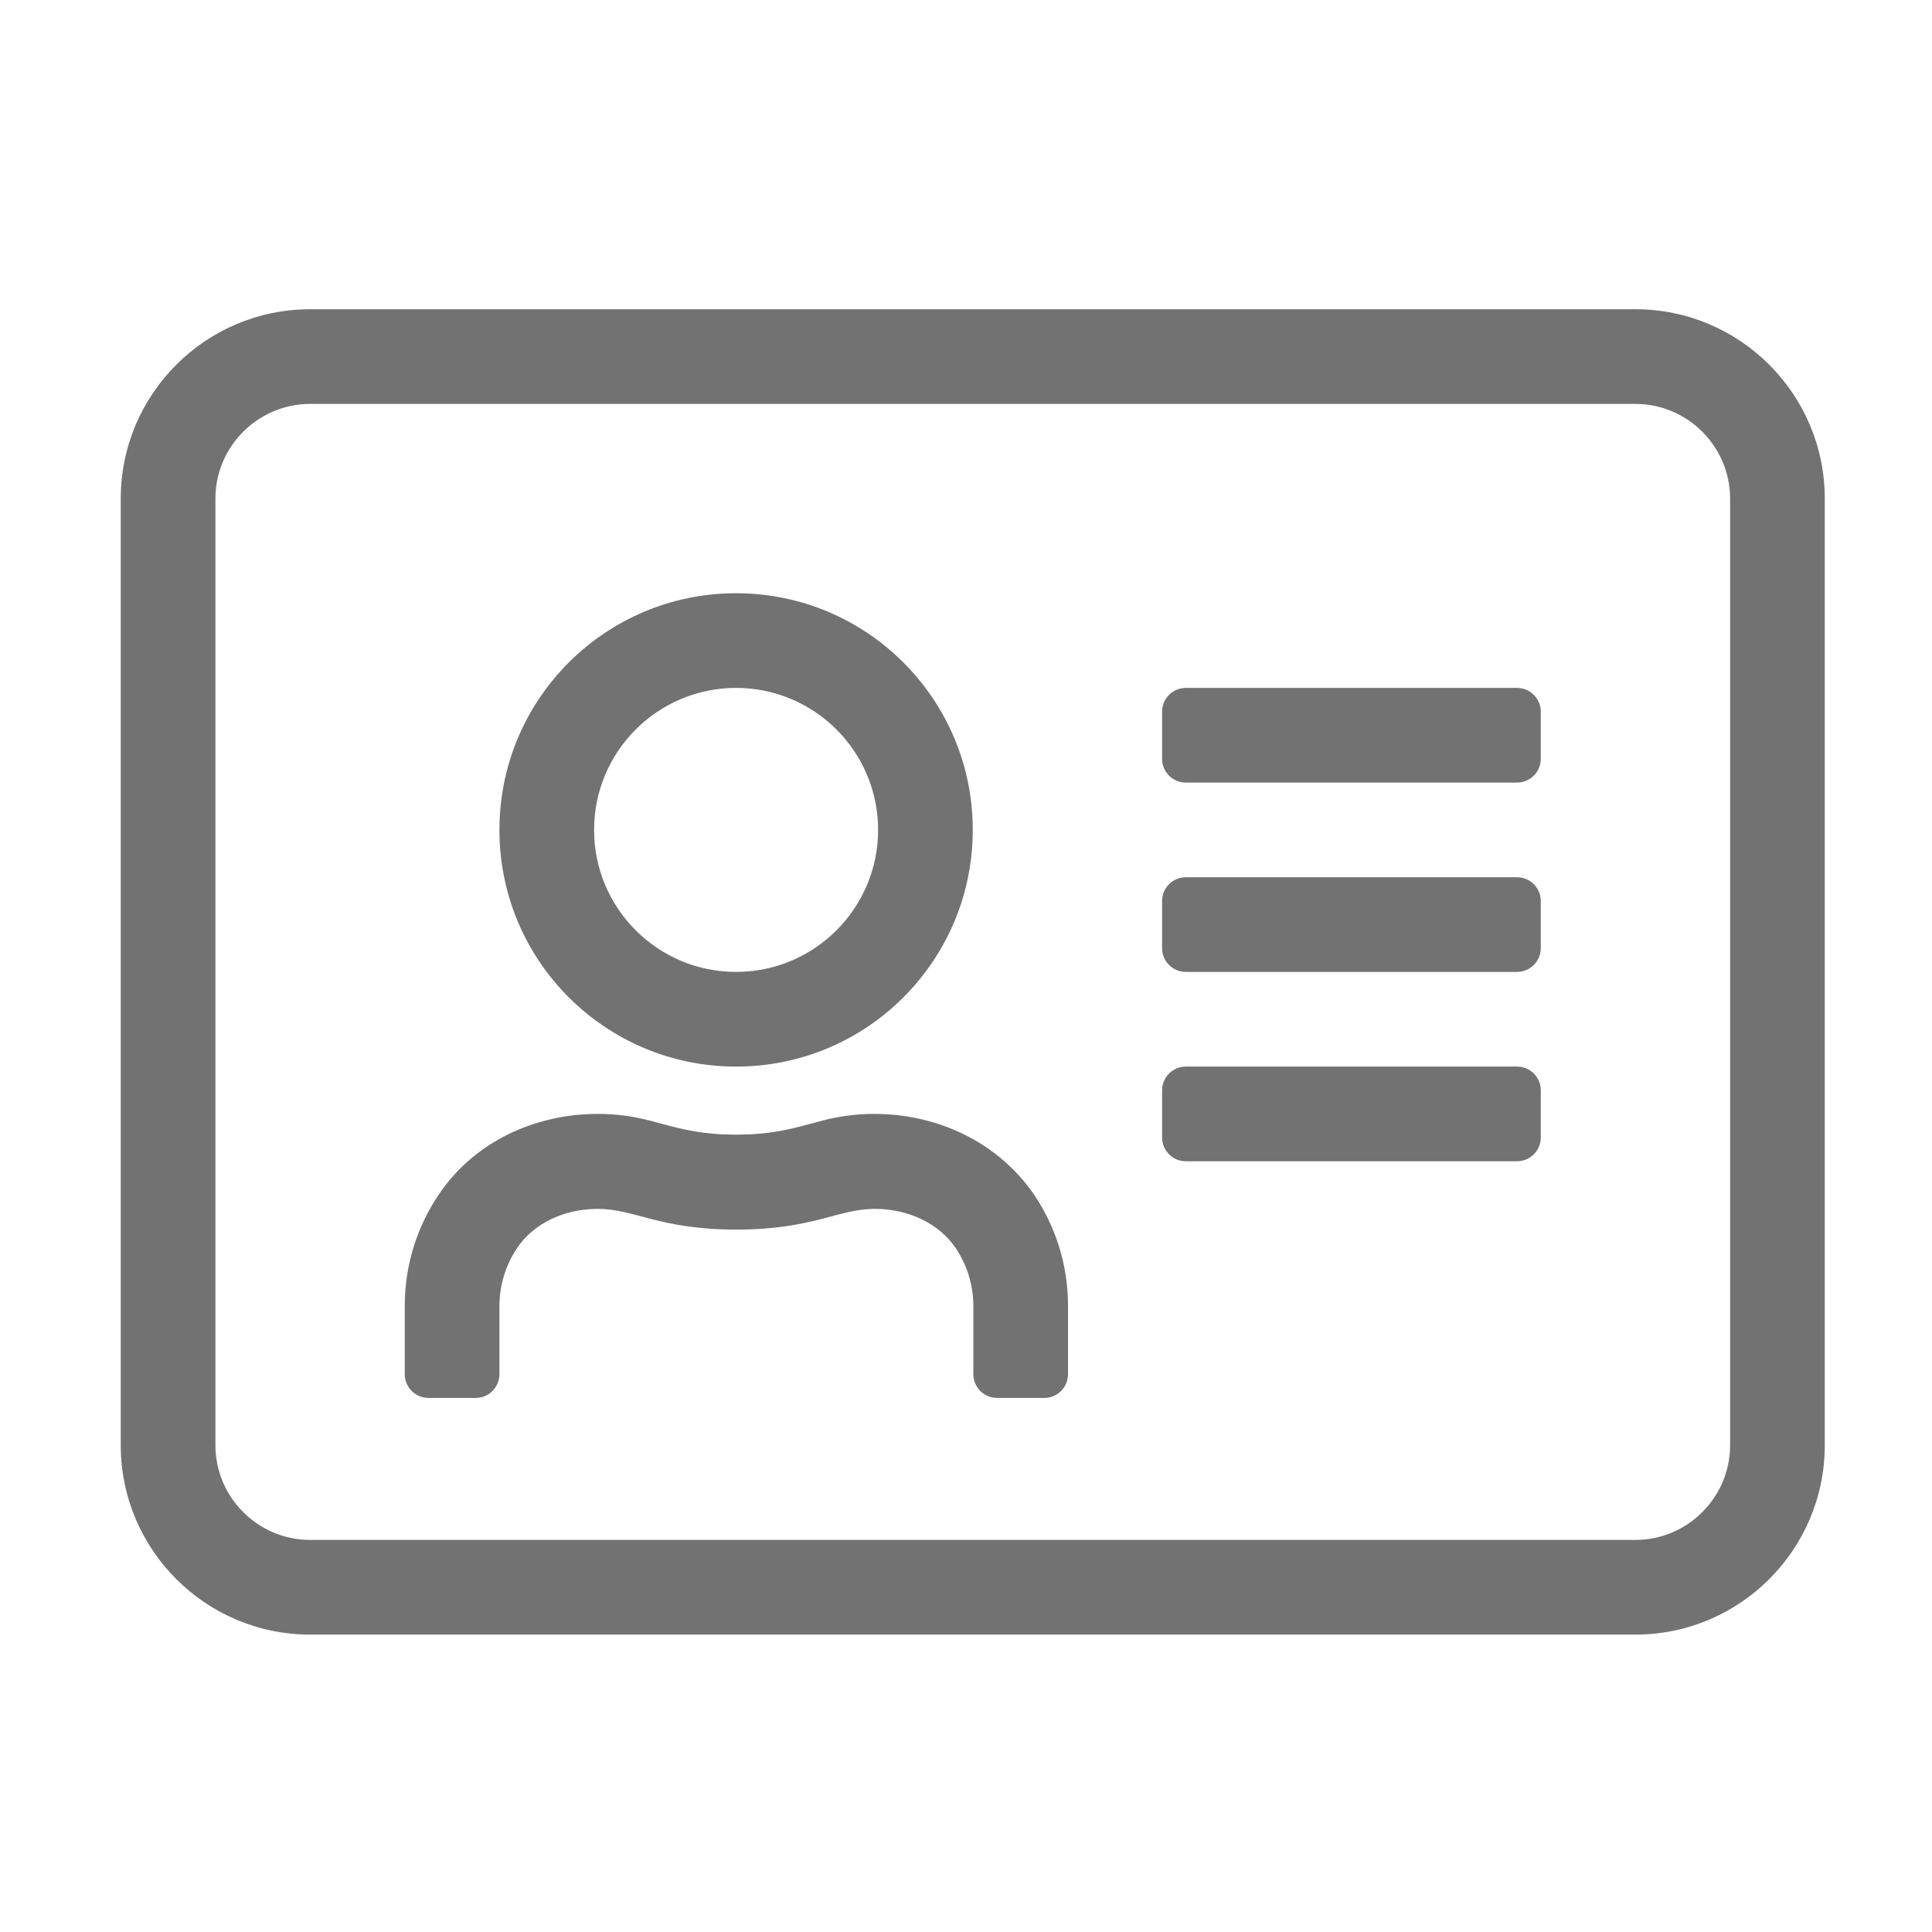 ﻿<?xml version='1.0' encoding='UTF-8'?>
<svg viewBox="-2 -3.554 32 32" xmlns="http://www.w3.org/2000/svg">
  <g transform="matrix(0.049, 0, 0, 0.049, 0, 0)">
    <path d="M512, 32L64, 32C28.7, 32 0, 60.7 0, 96L0, 416C0, 451.3 28.7, 480 64, 480L512, 480C547.3, 480 576, 451.3 576, 416L576, 96C576, 60.7 547.3, 32 512, 32zM544, 416C544, 433.6 529.6, 448 512, 448L64, 448C46.4, 448 32, 433.6 32, 416L32, 96C32, 78.4 46.4, 64 64, 64L512, 64C529.6, 64 544, 78.4 544, 96L544, 416zM472, 288L360, 288C355.6, 288 352, 291.6 352, 296L352, 312C352, 316.4 355.6, 320 360, 320L472, 320C476.4, 320 480, 316.4 480, 312L480, 296C480, 291.6 476.4, 288 472, 288zM472, 224L360, 224C355.6, 224 352, 227.6 352, 232L352, 248C352, 252.4 355.6, 256 360, 256L472, 256C476.4, 256 480, 252.4 480, 248L480, 232C480, 227.6 476.4, 224 472, 224zM472, 160L360, 160C355.6, 160 352, 163.6 352, 168L352, 184C352, 188.4 355.6, 192 360, 192L472, 192C476.4, 192 480, 188.4 480, 184L480, 168C480, 163.6 476.4, 160 472, 160zM208, 288C252.2, 288 288, 252.2 288, 208C288, 163.8 252.2, 128 208, 128C163.8, 128 128, 163.8 128, 208C128, 252.2 163.8, 288 208, 288zM208, 160C234.5, 160 256, 181.5 256, 208C256, 234.5 234.5, 256 208, 256C181.5, 256 160, 234.5 160, 208C160, 181.5 181.5, 160 208, 160zM254.8, 304C235.3, 304 230.4, 311 208, 311C185.6, 311 180.7, 304 161.2, 304C140, 304 119.4, 313.4 107.4, 331.4C100.2, 342.1 96, 355 96, 368.9L96, 392C96, 396.4 99.6, 400 104, 400L120, 400C124.4, 400 128, 396.4 128, 392L128, 368.9C128, 361.9 130.1, 355.1 134, 349.3C139.6, 341 149.8, 336.1 161.3, 336.1C173.7, 336.1 182.1, 343.1 208.1, 343.1C234, 343.1 242.4, 336.1 254.9, 336.1C266.4, 336.1 276.6, 341.1 282.2, 349.3C286.1, 355.1 288.2, 361.9 288.2, 368.9L288.2, 392C288.2, 396.4 291.8, 400 296.2, 400L312.2, 400C316.6, 400 320.2, 396.4 320.2, 392L320.2, 368.9C320.2, 355 316, 342.1 308.8, 331.4C296.5, 313.4 275.9, 304 254.8, 304z" fill="#727272" fill-opacity="1" class="Black" />
  </g>
</svg>